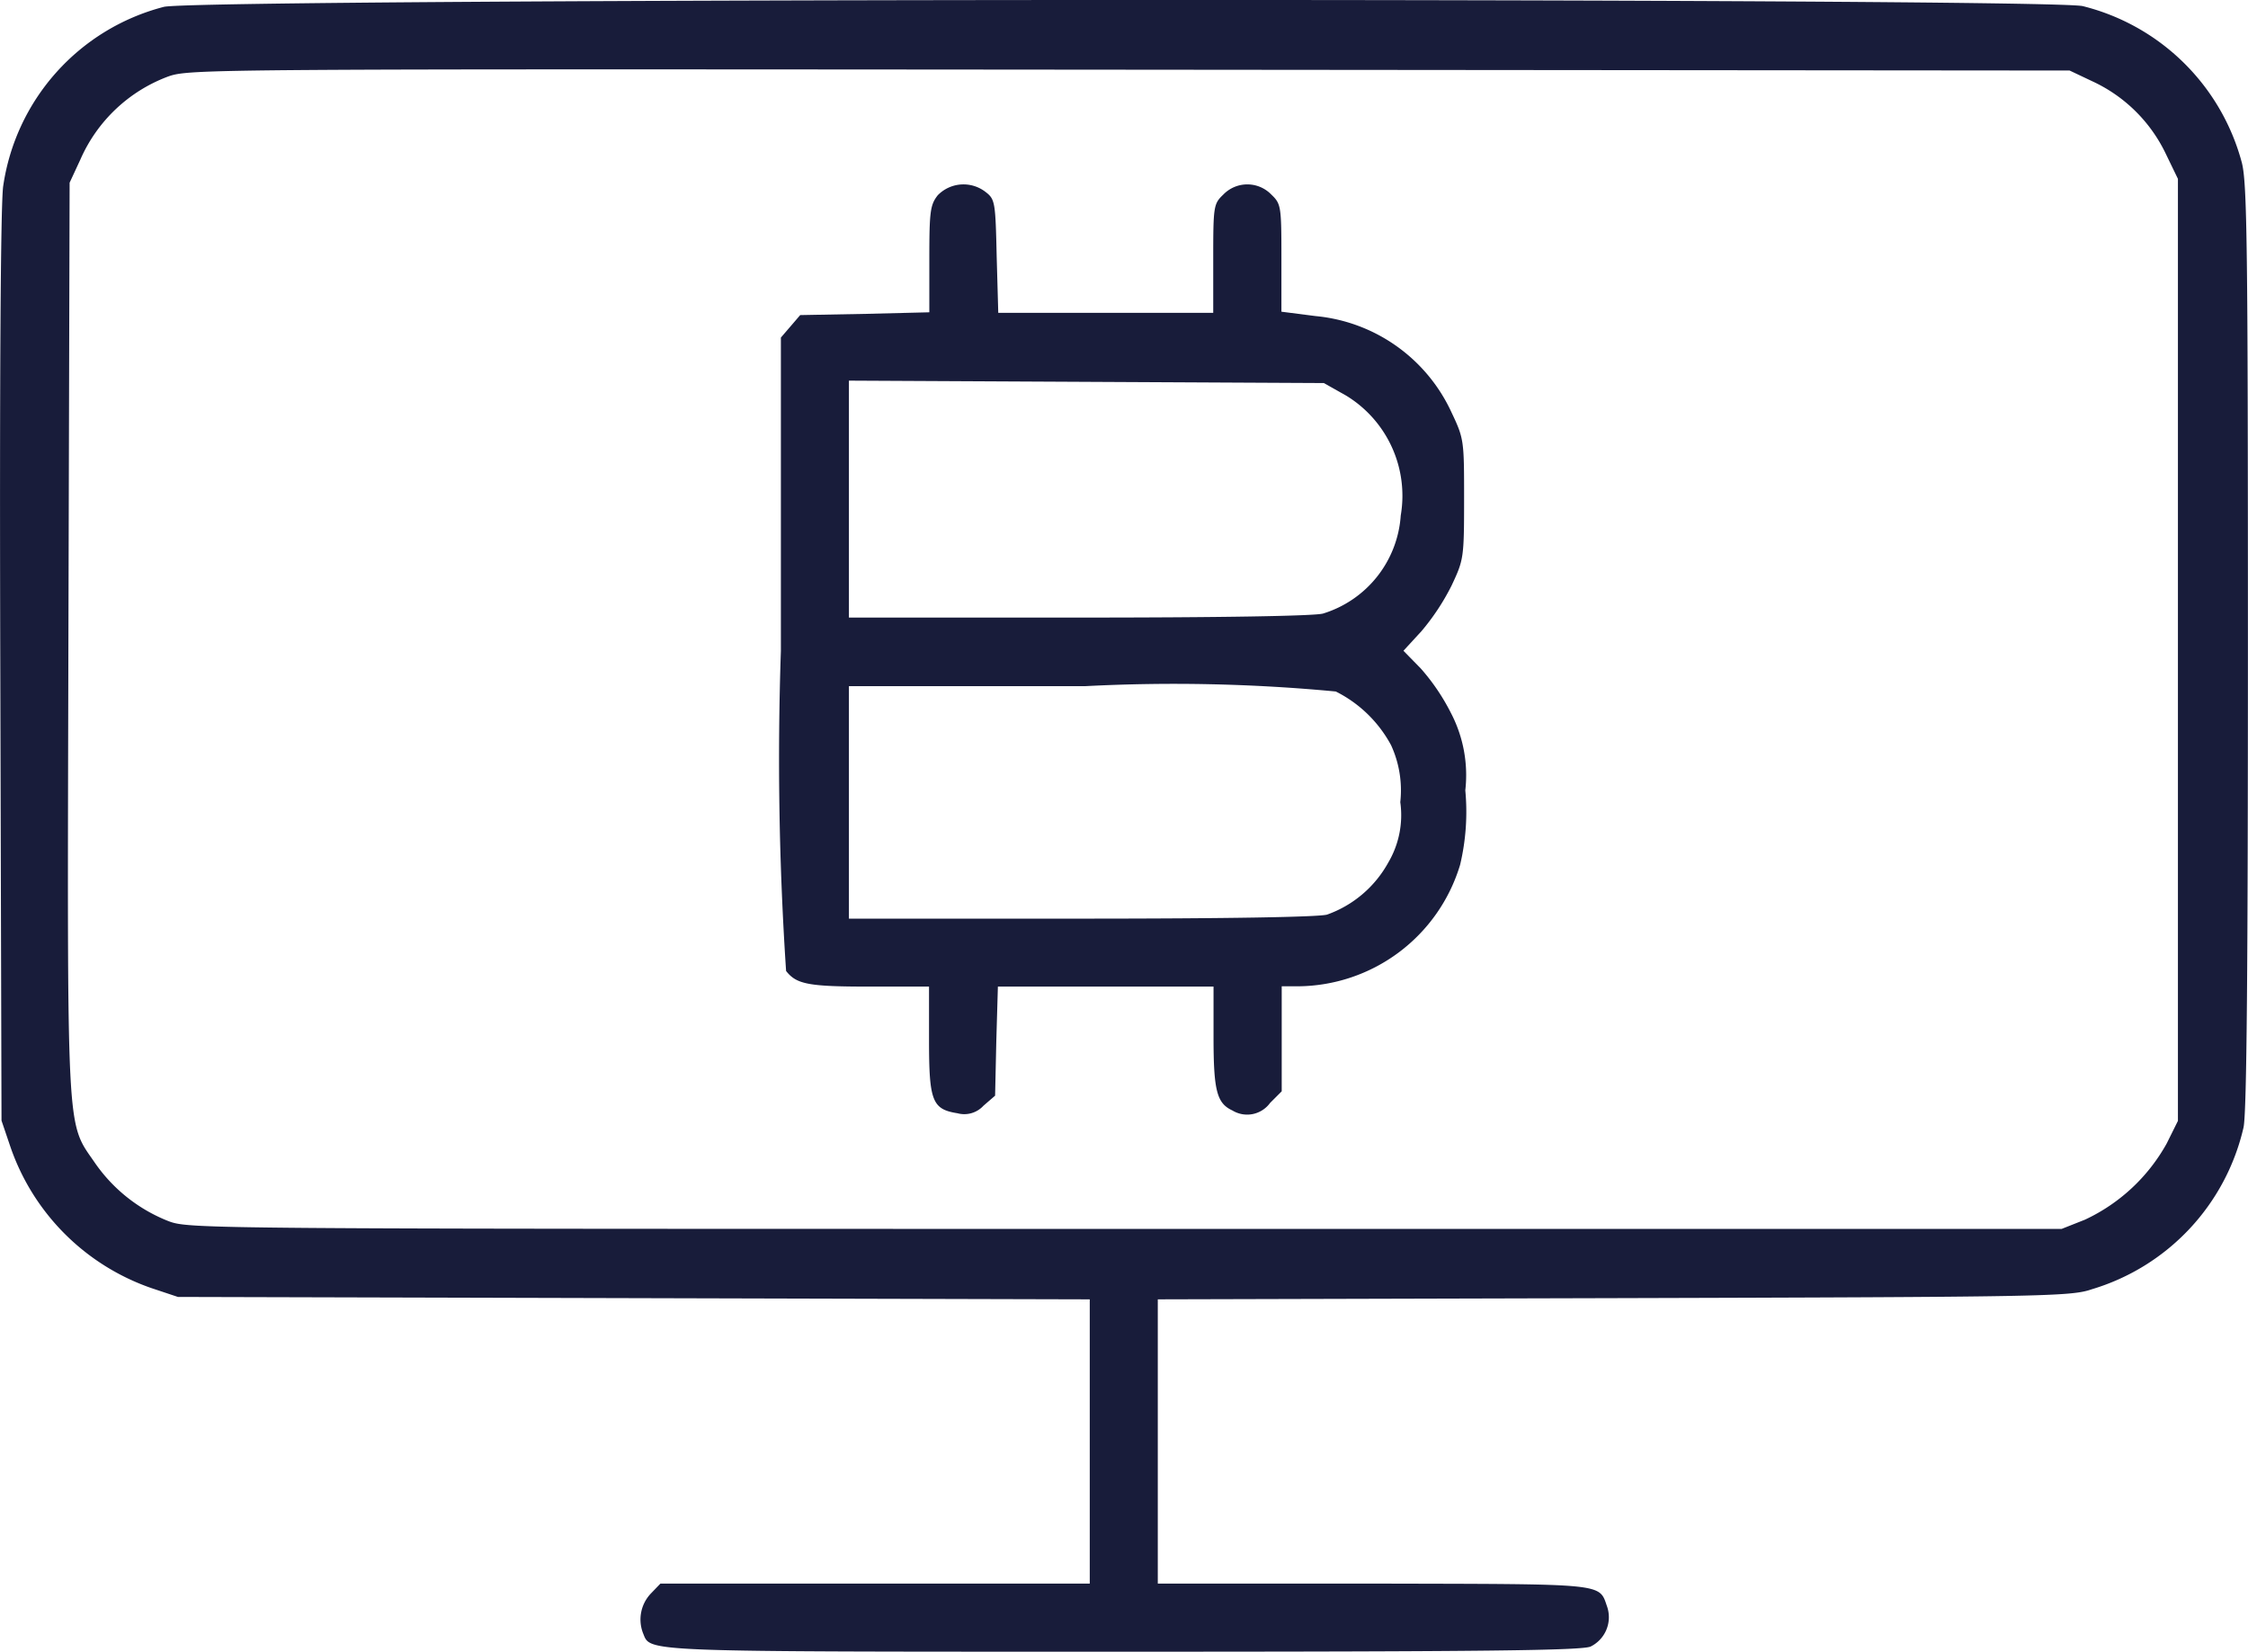 <svg xmlns="http://www.w3.org/2000/svg" width="29.804" height="21.899" viewBox="0 0 29.804 21.899">
  <g id="Computer_4x" data-name="Computer@4x" transform="translate(-0.138 412.101)">
    <path id="Path_60" data-name="Path 60" d="M2.31-412.01a2.882,2.882,0,0,0-2.131,2.386c-.032.276-.048,2.5-.037,6.4l.016,5.978.117.345a3.022,3.022,0,0,0,1.871,1.876l.351.117,6.047.016,6.042.016v3.768H8.894l-.128.133a.5.5,0,0,0-.1.531c.1.244-.053.239,6.382.239,4.767,0,6.074-.016,6.18-.069a.434.434,0,0,0,.218-.526c-.112-.319.011-.3-3.1-.308H15.488v-3.768l6.047-.016c5.686-.016,6.058-.021,6.334-.117a2.922,2.922,0,0,0,2.014-2.147c.043-.2.058-2.163.058-6.377,0-5.3-.011-6.138-.08-6.409a2.912,2.912,0,0,0-2.11-2.078C27.253-412.133,2.756-412.127,2.31-412.01Zm25.571.988a2.015,2.015,0,0,1,.962.941l.17.351v12.488l-.149.3a2.4,2.4,0,0,1-1.084,1.01l-.308.122H15.063c-12.158,0-12.413,0-12.684-.1a2.133,2.133,0,0,1-.983-.776c-.383-.558-.367-.25-.351-6.967l.016-6.026.143-.308a2.051,2.051,0,0,1,1.164-1.1c.282-.1.526-.1,12.748-.09l12.461.011Z" transform="translate(0 0)" fill="#181C3A"/>
    <path id="Path_61" data-name="Path 61" d="M197.078-365.915c-.1.128-.112.213-.112.845v.707l-.856.021-.856.016-.128.149-.128.149v4.156a42.338,42.338,0,0,0,.069,4.241c.138.175.292.207,1.095.207h.8v.712c0,.808.043.914.377.967a.345.345,0,0,0,.345-.1l.154-.133.016-.723.021-.723h2.859v.664c0,.712.042.882.25.978a.376.376,0,0,0,.5-.1l.154-.154v-1.392h.213a2.262,2.262,0,0,0,2.152-1.61,3.034,3.034,0,0,0,.069-.988,1.781,1.781,0,0,0-.191-1.026,2.789,2.789,0,0,0-.4-.59l-.229-.234.239-.26a3.065,3.065,0,0,0,.4-.606c.159-.34.165-.361.165-1.143s0-.8-.17-1.158a2.211,2.211,0,0,0-1.8-1.27l-.452-.058v-.712c0-.686-.005-.717-.133-.84a.443.443,0,0,0-.638,0c-.128.122-.133.154-.133.85v.717H197.88l-.021-.749c-.016-.712-.021-.755-.143-.85A.477.477,0,0,0,197.078-365.915Zm5.415,2.657a1.554,1.554,0,0,1,.723,1.589,1.463,1.463,0,0,1-1.031,1.3c-.122.032-1.334.053-3.236.053H195.9v-3.141l3.151.016,3.146.016Zm-.138,3.922a1.691,1.691,0,0,1,.733.712,1.432,1.432,0,0,1,.122.755,1.236,1.236,0,0,1-.159.8,1.5,1.5,0,0,1-.813.691c-.122.032-1.318.053-3.263.053H195.9v-3.082h3.135A22.738,22.738,0,0,1,202.355-359.336Z" transform="translate(-184.507 -43.598)" fill="#181C3A"/>
  </g>
</svg>
